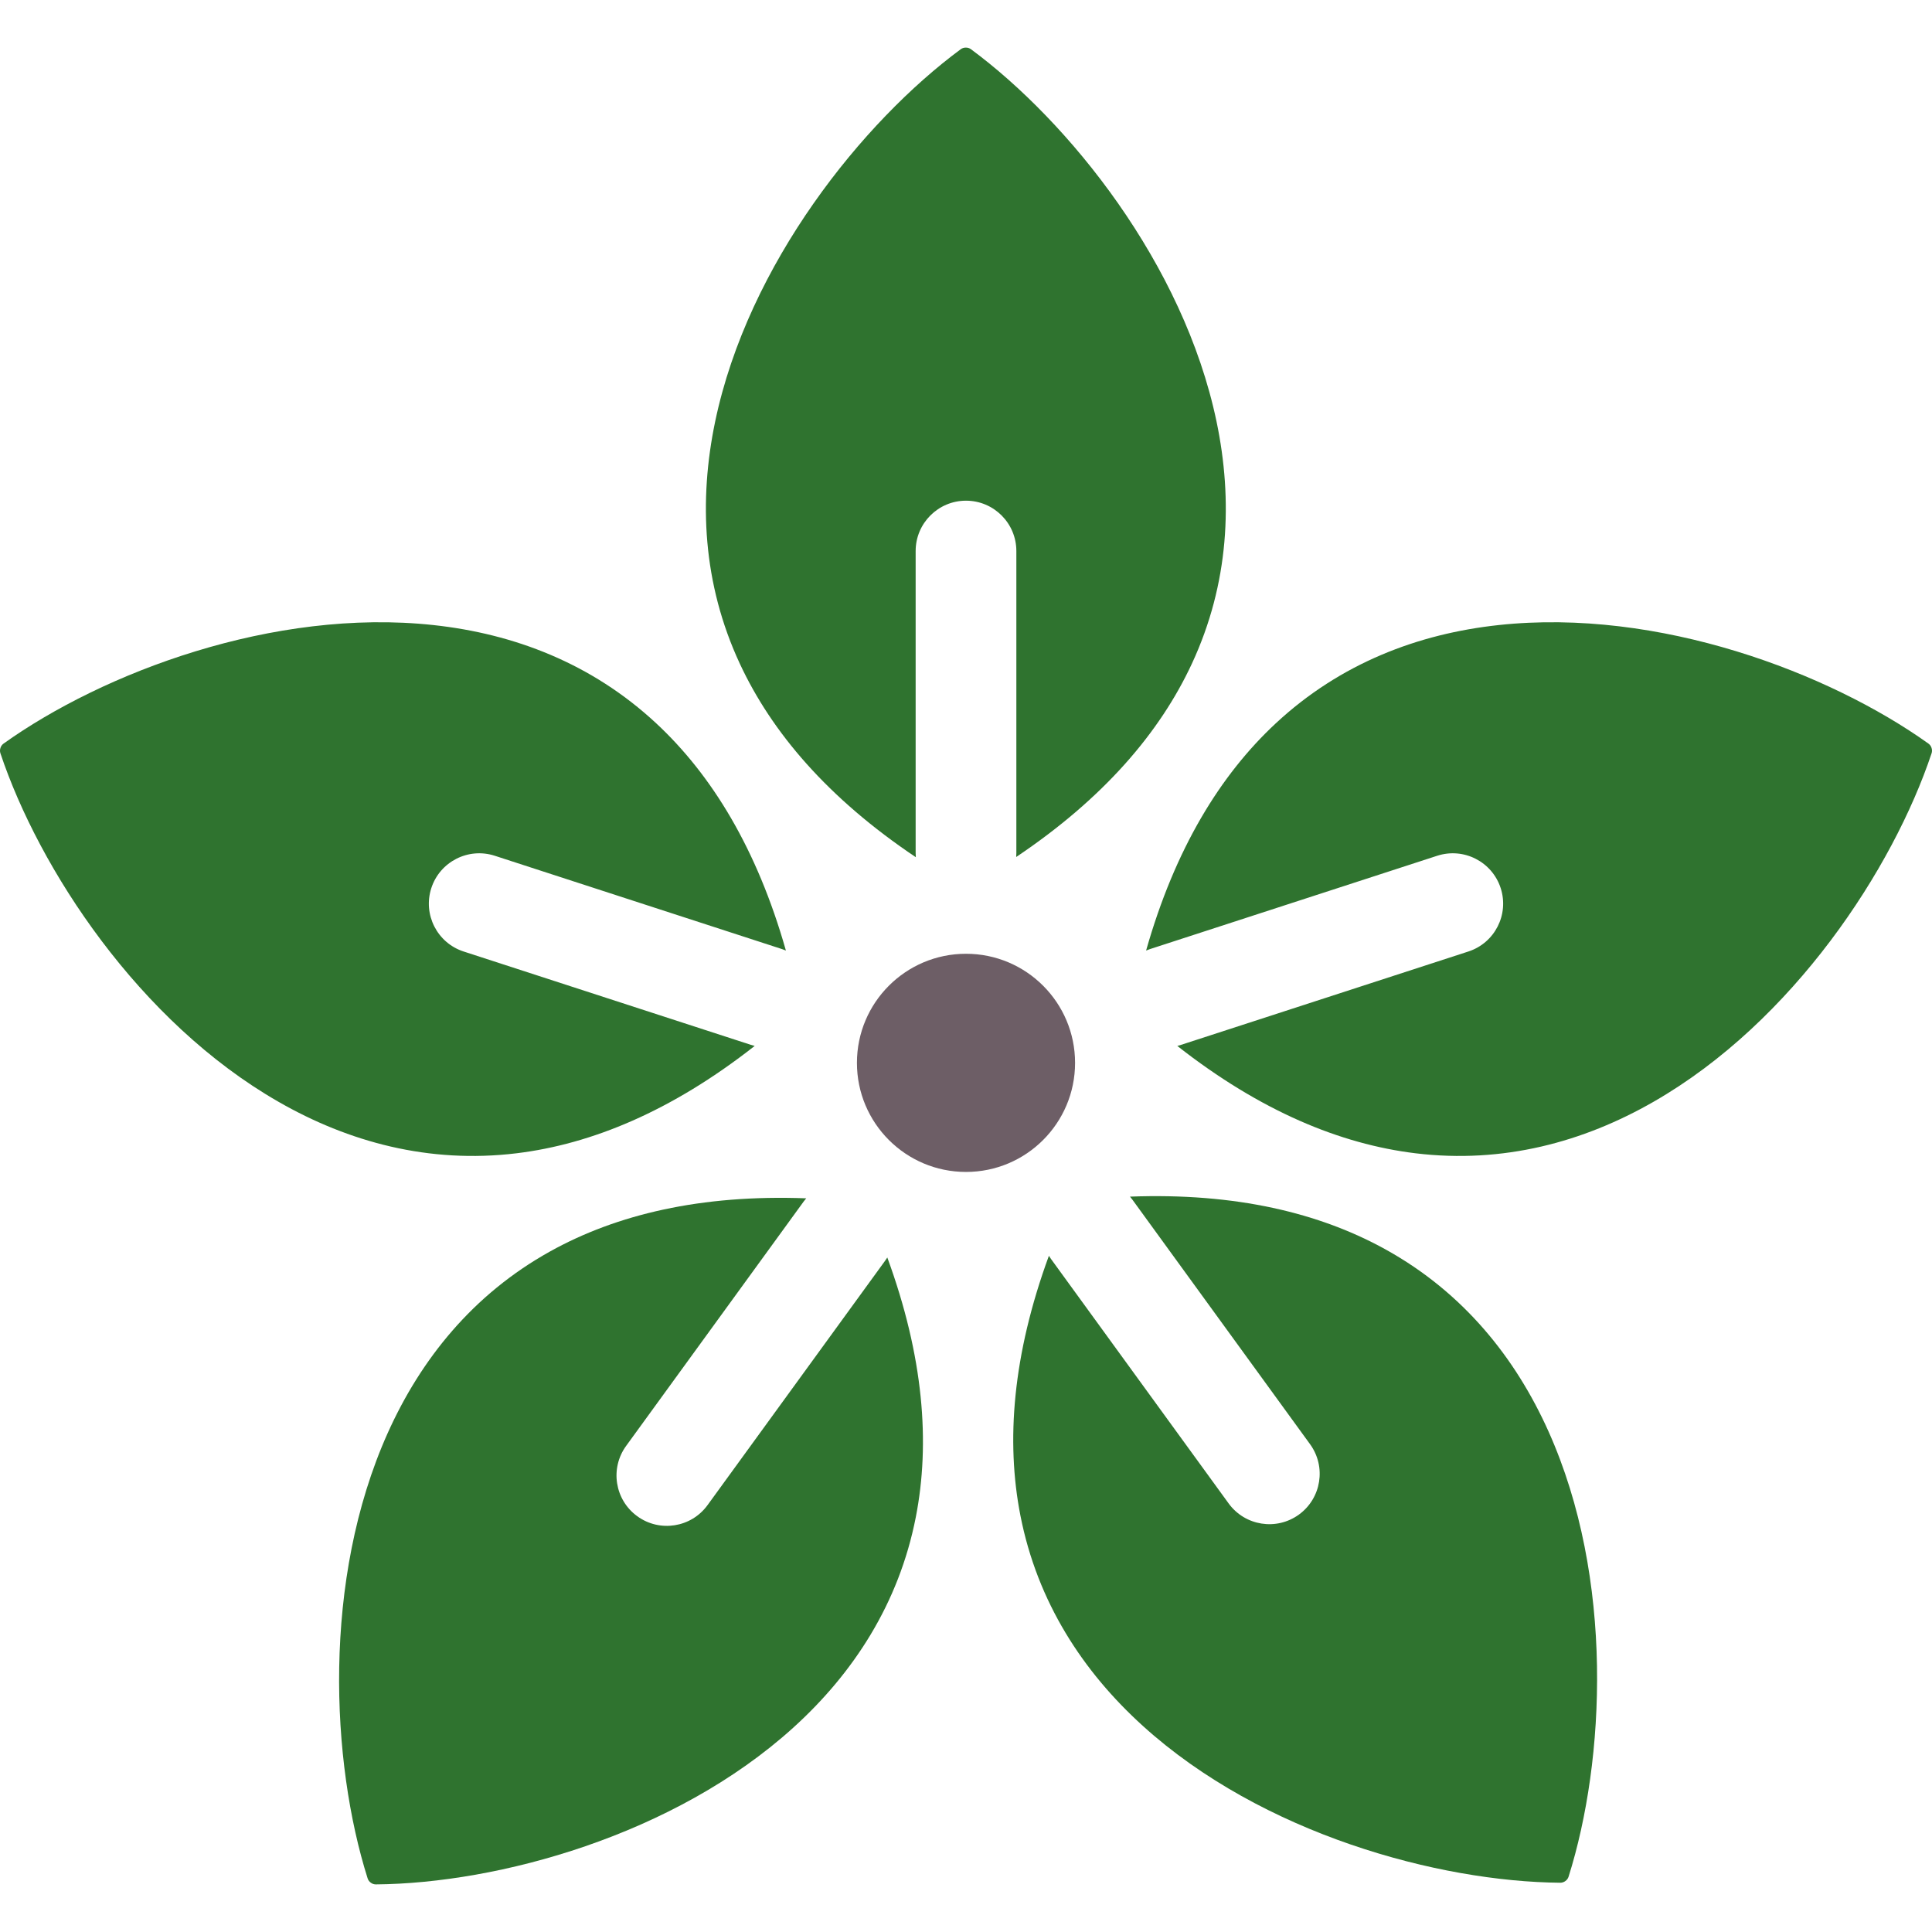 <svg width="64" height="64" viewBox="0 0 64 64" fill="none" xmlns="http://www.w3.org/2000/svg">
<path d="M0.014 24.955C-0.006 24.894 -0.004 24.832 0.015 24.776C0.032 24.719 0.068 24.668 0.12 24.631C3.396 22.291 9.05 20.132 14.356 20.706C17.017 20.993 19.597 21.969 21.738 23.961C23.577 25.672 25.078 28.119 26.034 31.488C25.993 31.47 25.95 31.454 25.906 31.44L16.39 28.348C15.514 28.064 14.573 28.543 14.288 29.419C14.004 30.295 14.483 31.236 15.359 31.52L24.875 34.612C24.917 34.626 24.958 34.638 25 34.648C22.25 36.806 19.601 37.901 17.11 38.204C14.207 38.556 11.546 37.83 9.225 36.498C4.595 33.844 1.29 28.773 0.014 24.955Z" fill="#2F732F"/>
<path d="M12.453 62.423C12.39 62.424 12.331 62.403 12.284 62.367C12.235 62.333 12.197 62.284 12.178 62.223C10.965 58.384 10.659 52.34 12.844 47.47C13.94 45.029 15.665 42.877 18.221 41.456C20.417 40.235 23.208 39.564 26.707 39.696C26.678 39.73 26.649 39.766 26.622 39.803L20.741 47.898C20.2 48.643 20.365 49.686 21.11 50.227C21.855 50.769 22.898 50.604 23.439 49.858L29.321 41.763C29.346 41.728 29.37 41.692 29.393 41.656C30.596 44.938 30.819 47.796 30.337 50.259C29.775 53.129 28.262 55.434 26.278 57.231C22.323 60.814 16.479 62.39 12.453 62.423Z" fill="#2F732F"/>
<path d="M51.686 62.368C51.749 62.368 51.808 62.347 51.855 62.312C51.904 62.278 51.942 62.228 51.961 62.168C53.174 58.329 53.48 52.284 51.295 47.415C50.199 44.973 48.474 42.821 45.918 41.4C43.722 40.179 40.931 39.508 37.432 39.64C37.461 39.674 37.489 39.71 37.517 39.747L43.398 47.842C43.939 48.588 43.774 49.63 43.029 50.172C42.284 50.713 41.241 50.548 40.7 49.803L34.818 41.708C34.793 41.672 34.769 41.637 34.746 41.6C33.543 44.883 33.32 47.74 33.802 50.203C34.364 53.073 35.877 55.379 37.861 57.175C41.816 60.758 47.66 62.335 51.686 62.368Z" fill="#2F732F"/>
<path d="M63.986 24.955C64.006 24.894 64.004 24.832 63.985 24.776C63.968 24.719 63.932 24.668 63.88 24.631C60.604 22.291 54.95 20.132 49.644 20.706C46.983 20.993 44.403 21.969 42.262 23.961C40.423 25.672 38.922 28.119 37.966 31.488C38.007 31.47 38.05 31.454 38.094 31.44L47.61 28.348C48.486 28.064 49.427 28.543 49.712 29.419C49.996 30.295 49.517 31.236 48.641 31.52L39.124 34.612C39.083 34.626 39.042 34.638 39 34.648C41.75 36.806 44.399 37.901 46.89 38.204C49.793 38.556 52.454 37.83 54.775 36.498C59.405 33.844 62.71 28.773 63.986 24.955Z" fill="#2F732F"/>
<path d="M32.165 1.631C32.114 1.593 32.054 1.576 31.995 1.577C31.936 1.576 31.876 1.593 31.825 1.631C28.587 4.024 24.786 8.734 23.692 13.958C23.144 16.577 23.274 19.332 24.507 21.984C25.566 24.262 27.429 26.446 30.338 28.396C30.334 28.351 30.332 28.306 30.332 28.26V18.254C30.332 17.333 31.079 16.586 32 16.586C32.921 16.586 33.668 17.333 33.668 18.254V28.26C33.668 28.303 33.666 28.346 33.663 28.389C36.565 26.441 38.425 24.26 39.483 21.984C40.716 19.332 40.846 16.577 40.298 13.958C39.204 8.734 35.403 4.024 32.165 1.631Z" fill="#2F732F"/>
<path d="M35.613 35.209C35.613 37.204 33.996 38.822 32 38.822C30.004 38.822 28.387 37.204 28.387 35.209C28.387 33.213 30.004 31.595 32 31.595C33.996 31.595 35.613 33.213 35.613 35.209Z" fill="#6D5E66"/>
</svg>
